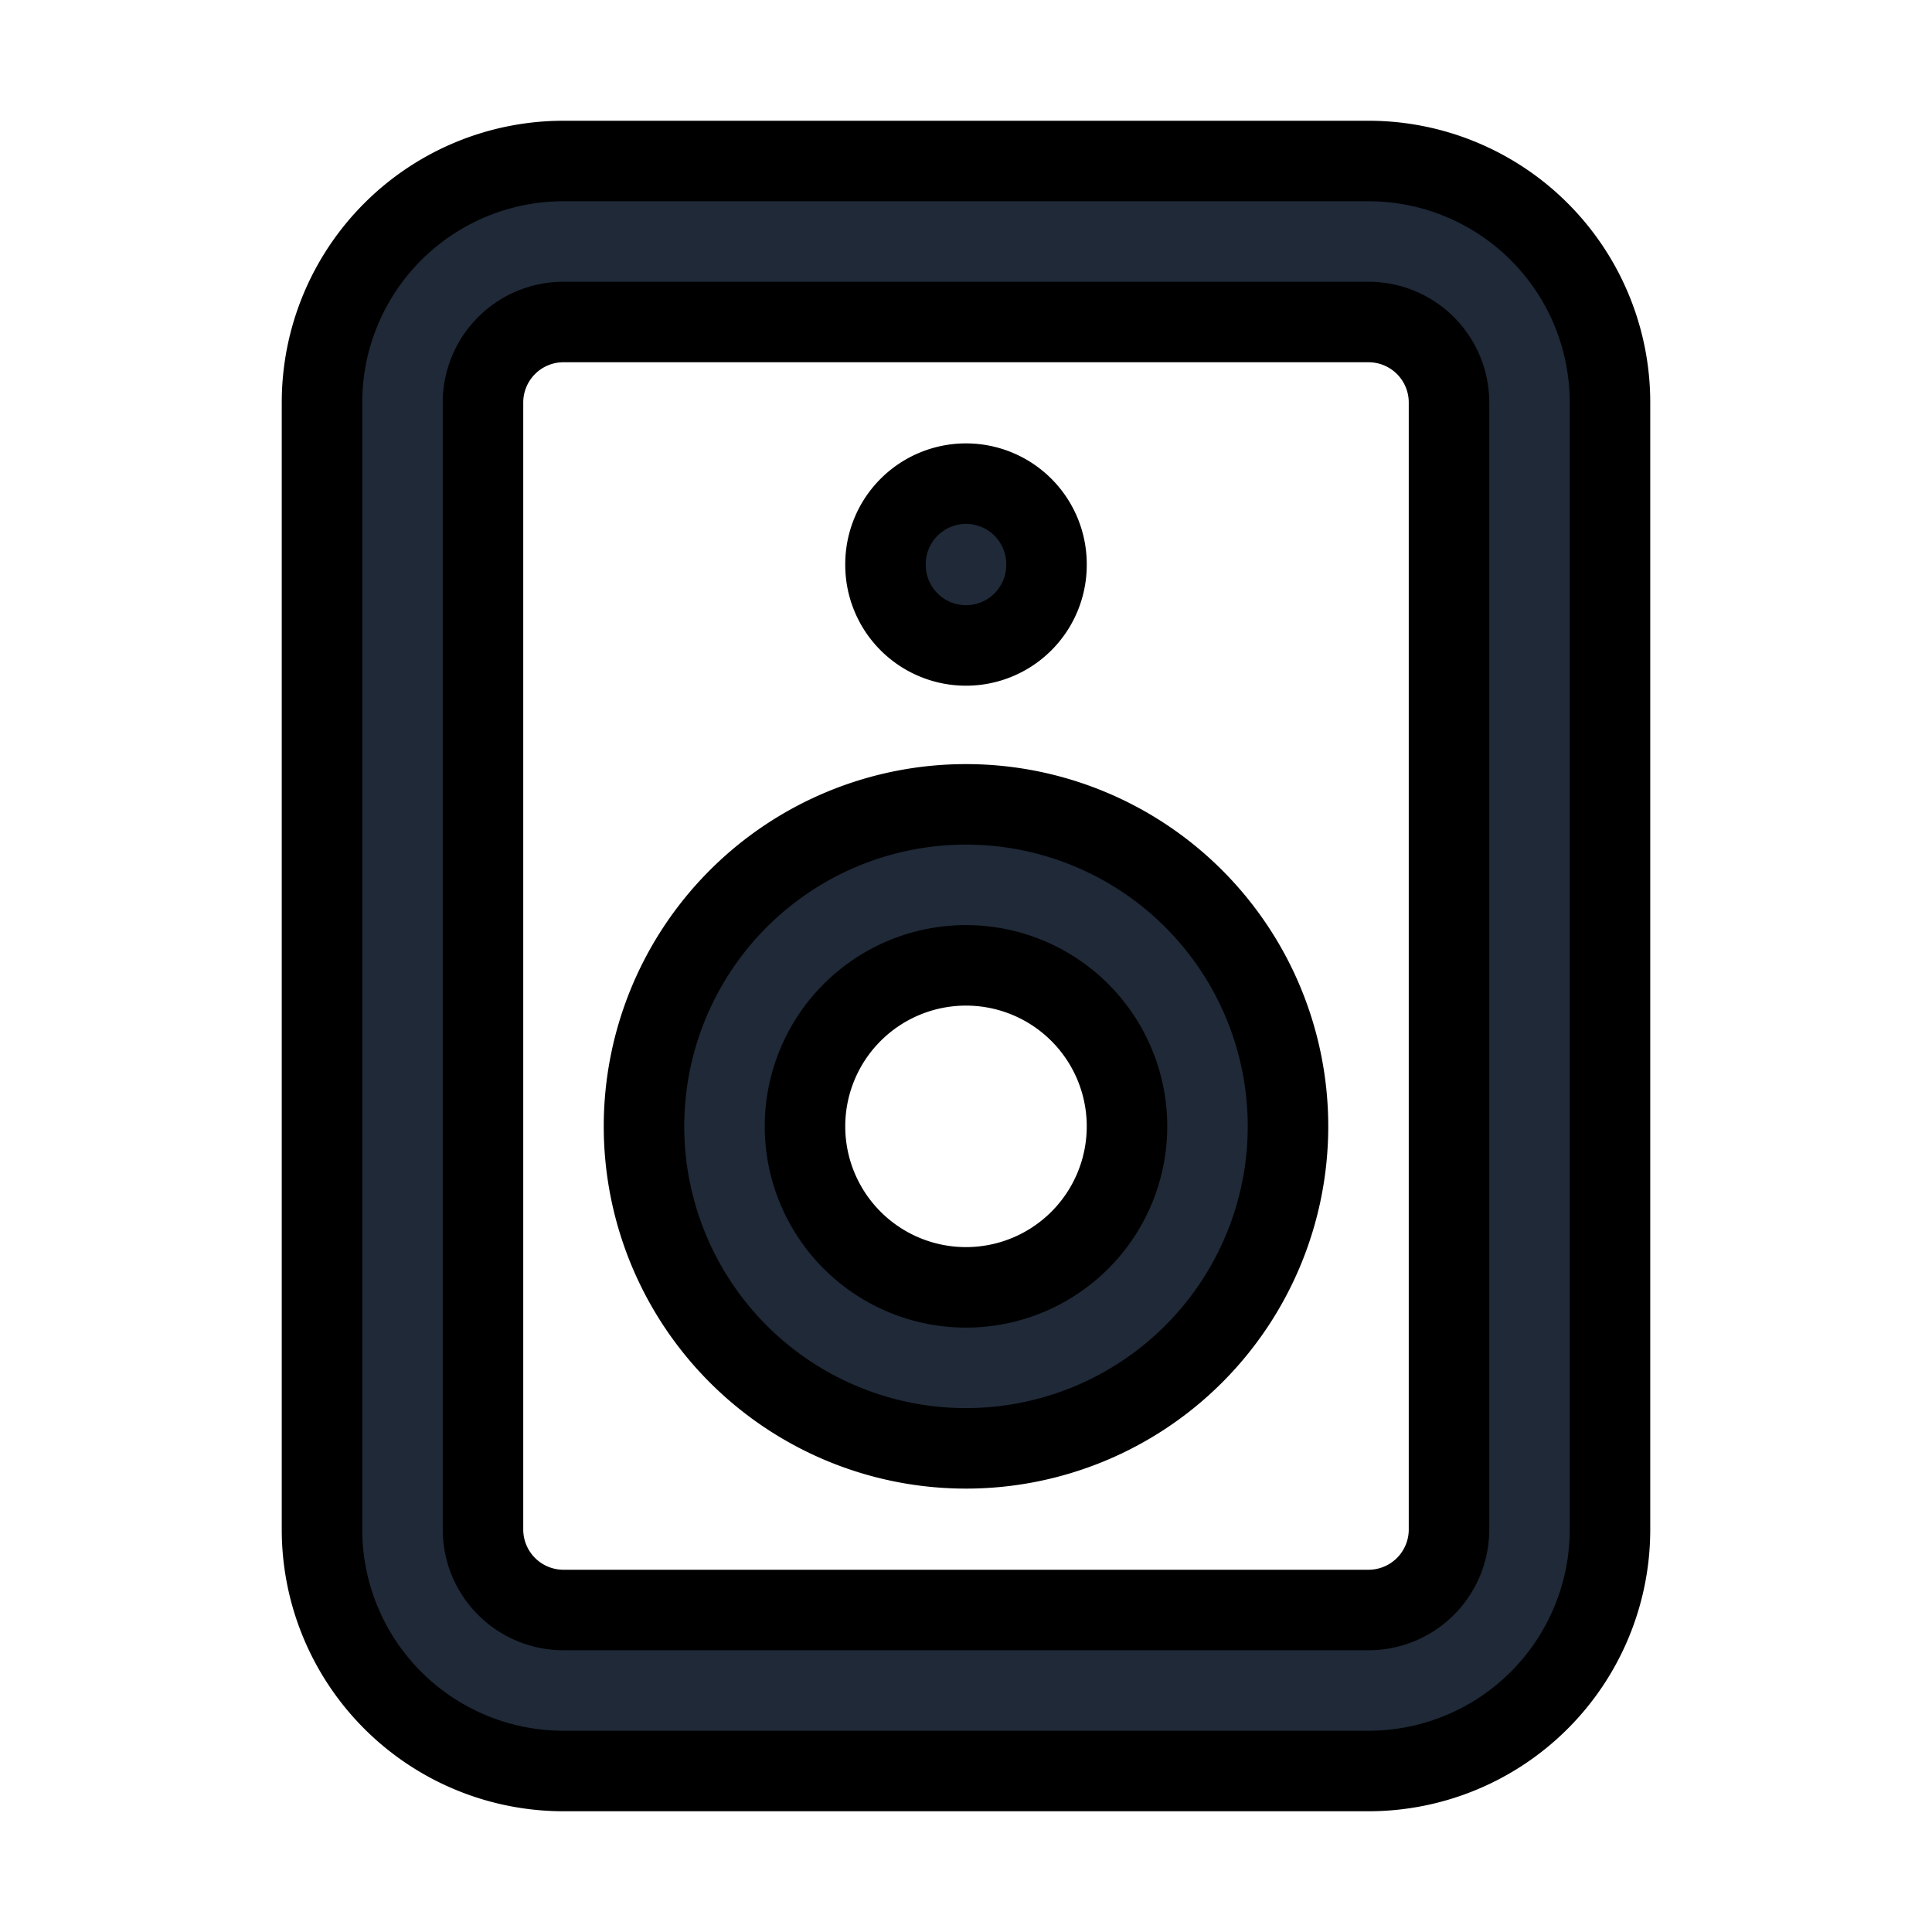 <svg fill="none" stroke="currentColor" viewBox="0 0 24 24">
  <path fill="#1F2937" fill-rule="evenodd" d="M7 4a1 1 0 0 0-1 1v14a1 1 0 0 0 1 1h10a1 1 0 0 0 1-1V5a1 1 0 0 0-1-1H7zM4 5a3 3 0 0 1 3-3h10a3 3 0 0 1 3 3v14a3 3 0 0 1-3 3H7a3 3 0 0 1-3-3V5z" clip-rule="evenodd"/>
  <path fill="#1F2937" fill-rule="evenodd" d="M12 11.992a2 2 0 1 0 0 4 2 2 0 0 0 0-4zm-4 2a4 4 0 1 1 8 0 4 4 0 0 1-8 0zM12 6.008a1 1 0 0 1 1 1v.01a1 1 0 1 1-2 0v-.01a1 1 0 0 1 1-1z" clip-rule="evenodd"/>
</svg>
